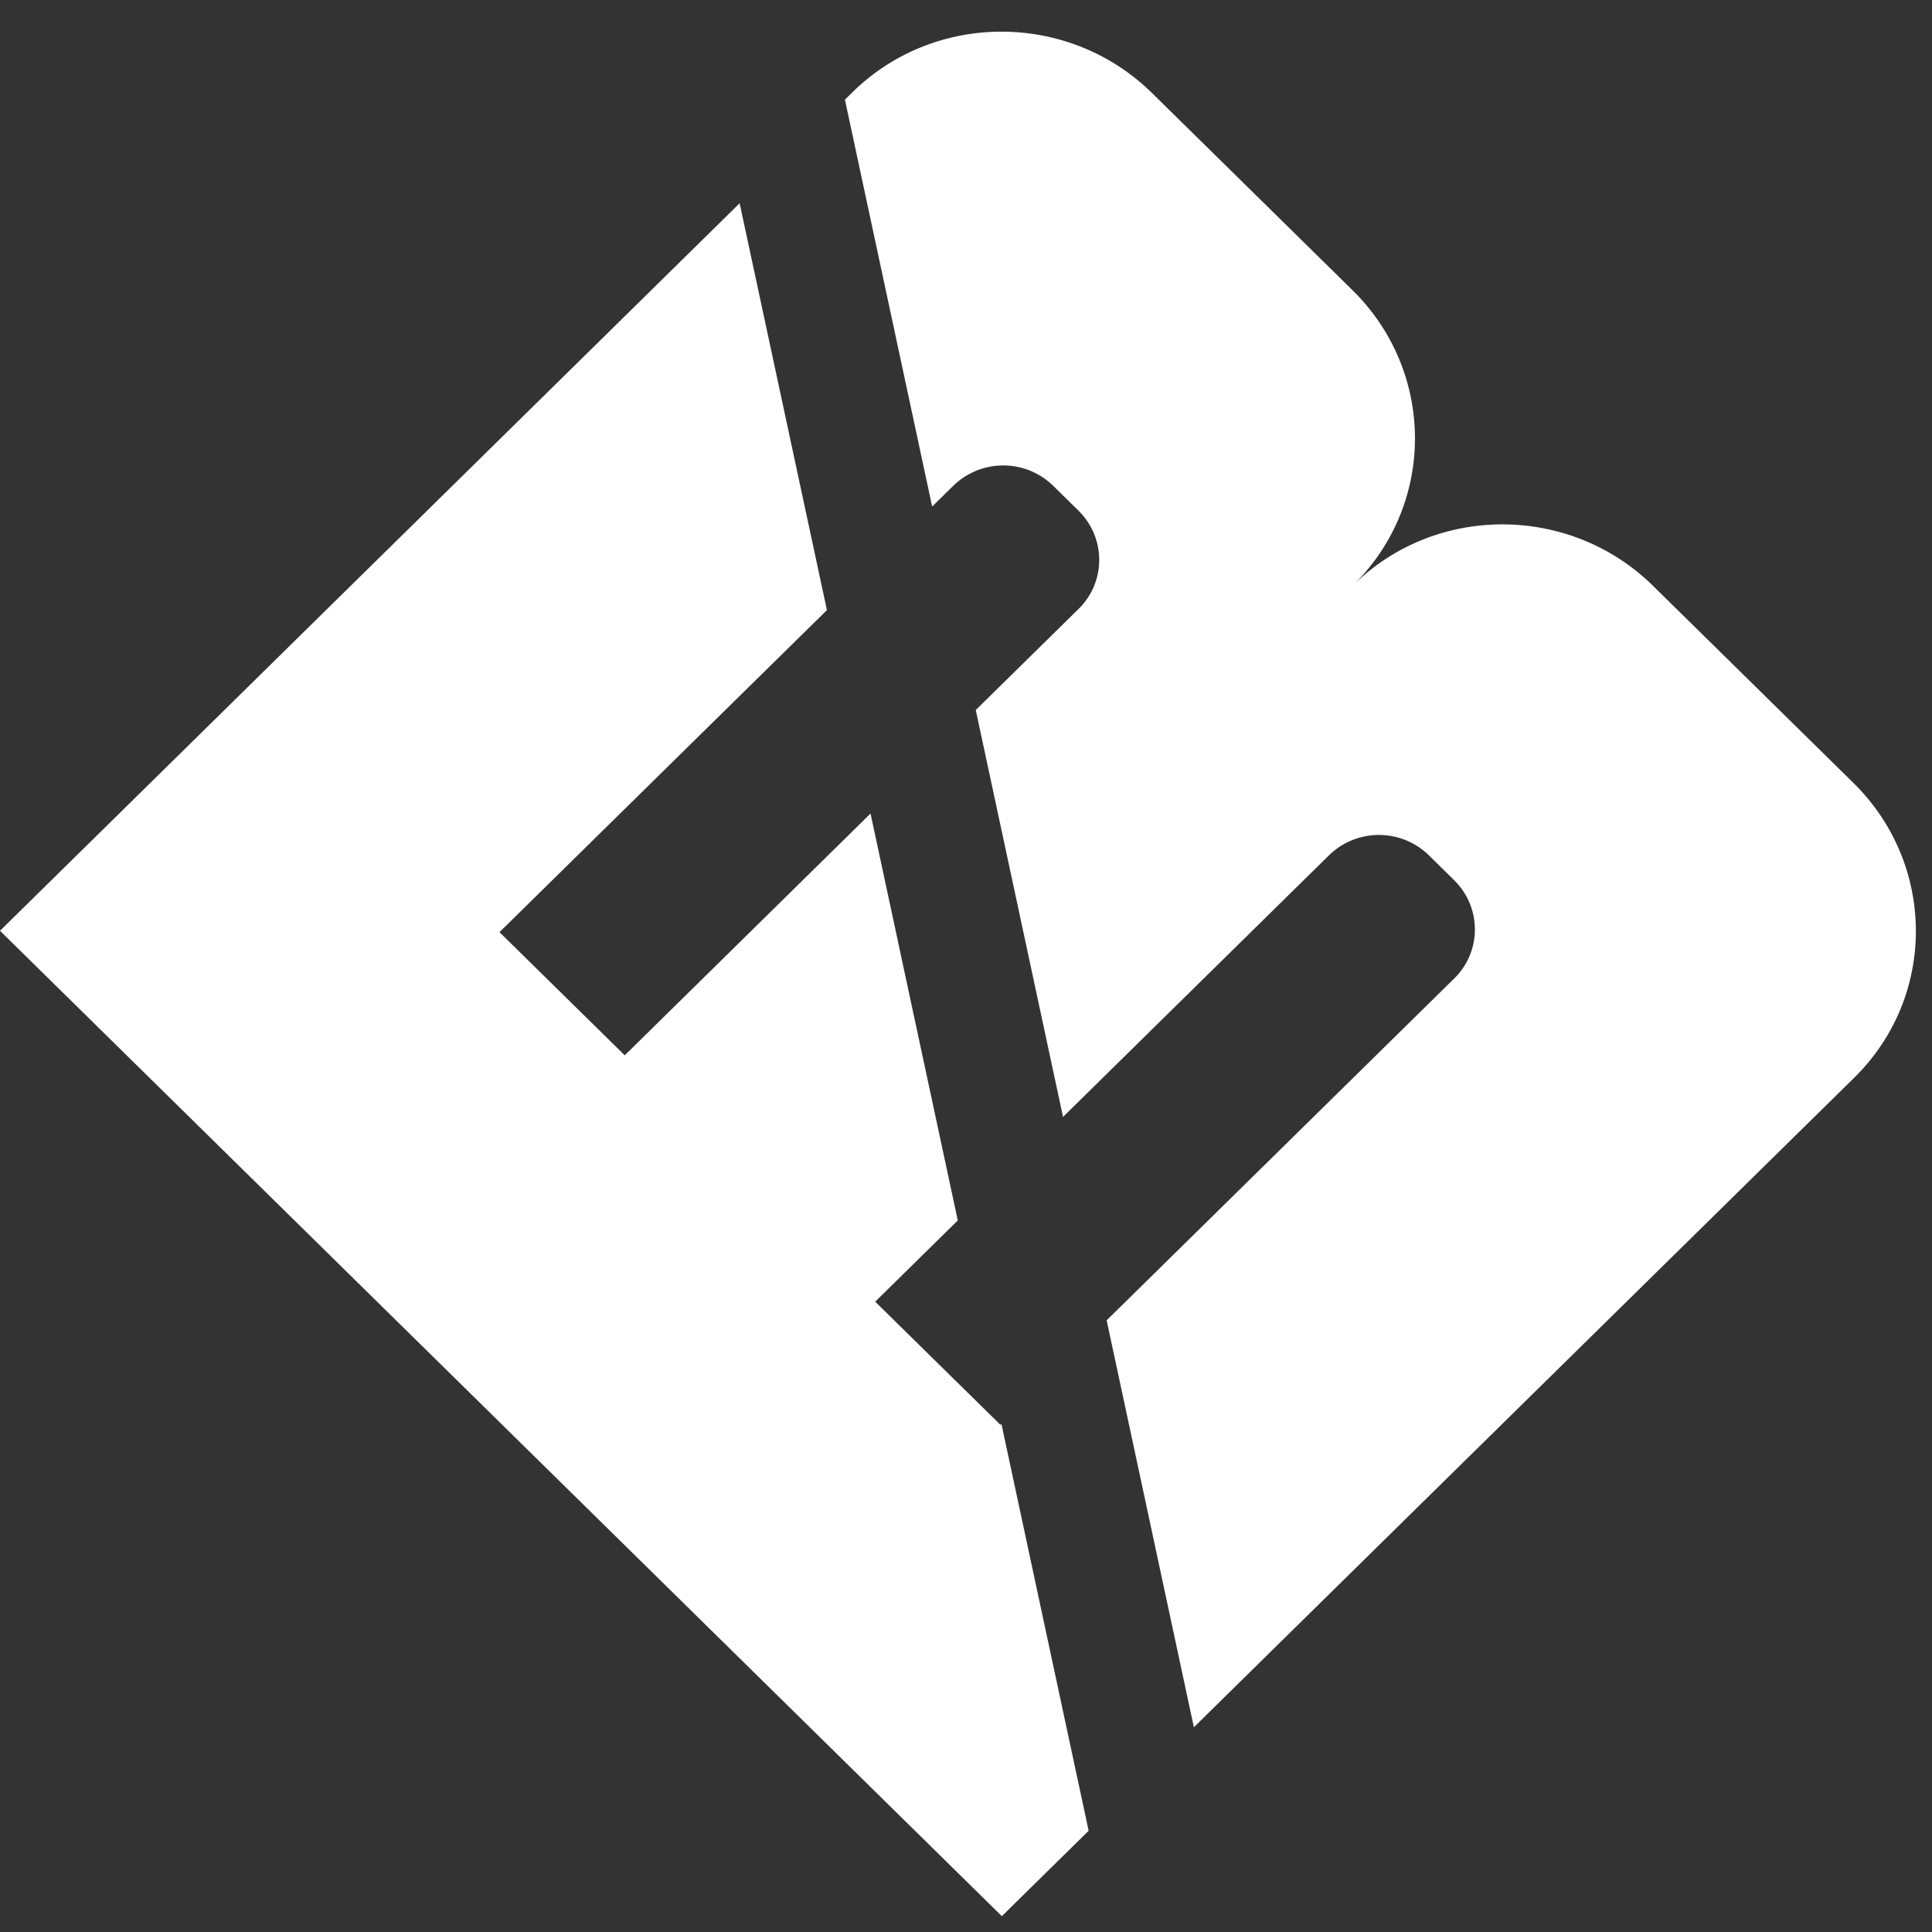 <svg xmlns="http://www.w3.org/2000/svg" xmlns:xlink="http://www.w3.org/1999/xlink" width="60" height="60" viewBox="0 0 60 60">
		<rect x="0" y="0" width="60" height="60" fill="#333333" stroke="none"/>
		<g transform="translate(26 .491)">
			<path fill="#fff" d="M3.61 14.591a2.22 2.22 0 0 1 3.103.01l.777.763c.859.846.863 2.212.009 3.053l-3.196 3.142 2.71 12.637 8.264-8.129a2.22 2.22 0 0 1 3.103.009l.777.765c.859.845.863 2.211.009 3.052L8.368 40.513l2.709 12.637 20.508-20.172c2.563-2.52 2.55-6.62-.026-9.155l-6.222-6.12c-2.578-2.535-6.746-2.547-9.308-.025 2.562-2.522 2.55-6.62-.026-9.157L9.78 2.401C7.203-.134 3.036-.145.472 2.376l-.232.228L2.949 15.24l.66-.649z"/>
		</g>
		<g transform="translate(0 5.41)">
			<path fill="#fff" d="M31.1 38.81l-.03.03-3.89-3.825 2.565-2.523-2.71-12.637-7.633 7.509-3.89-3.825 10.169-10.001L22.97.902 0 23.496l15.556 15.301 15.557 15.301 2.696-2.652z"/>
		</g>
</svg>